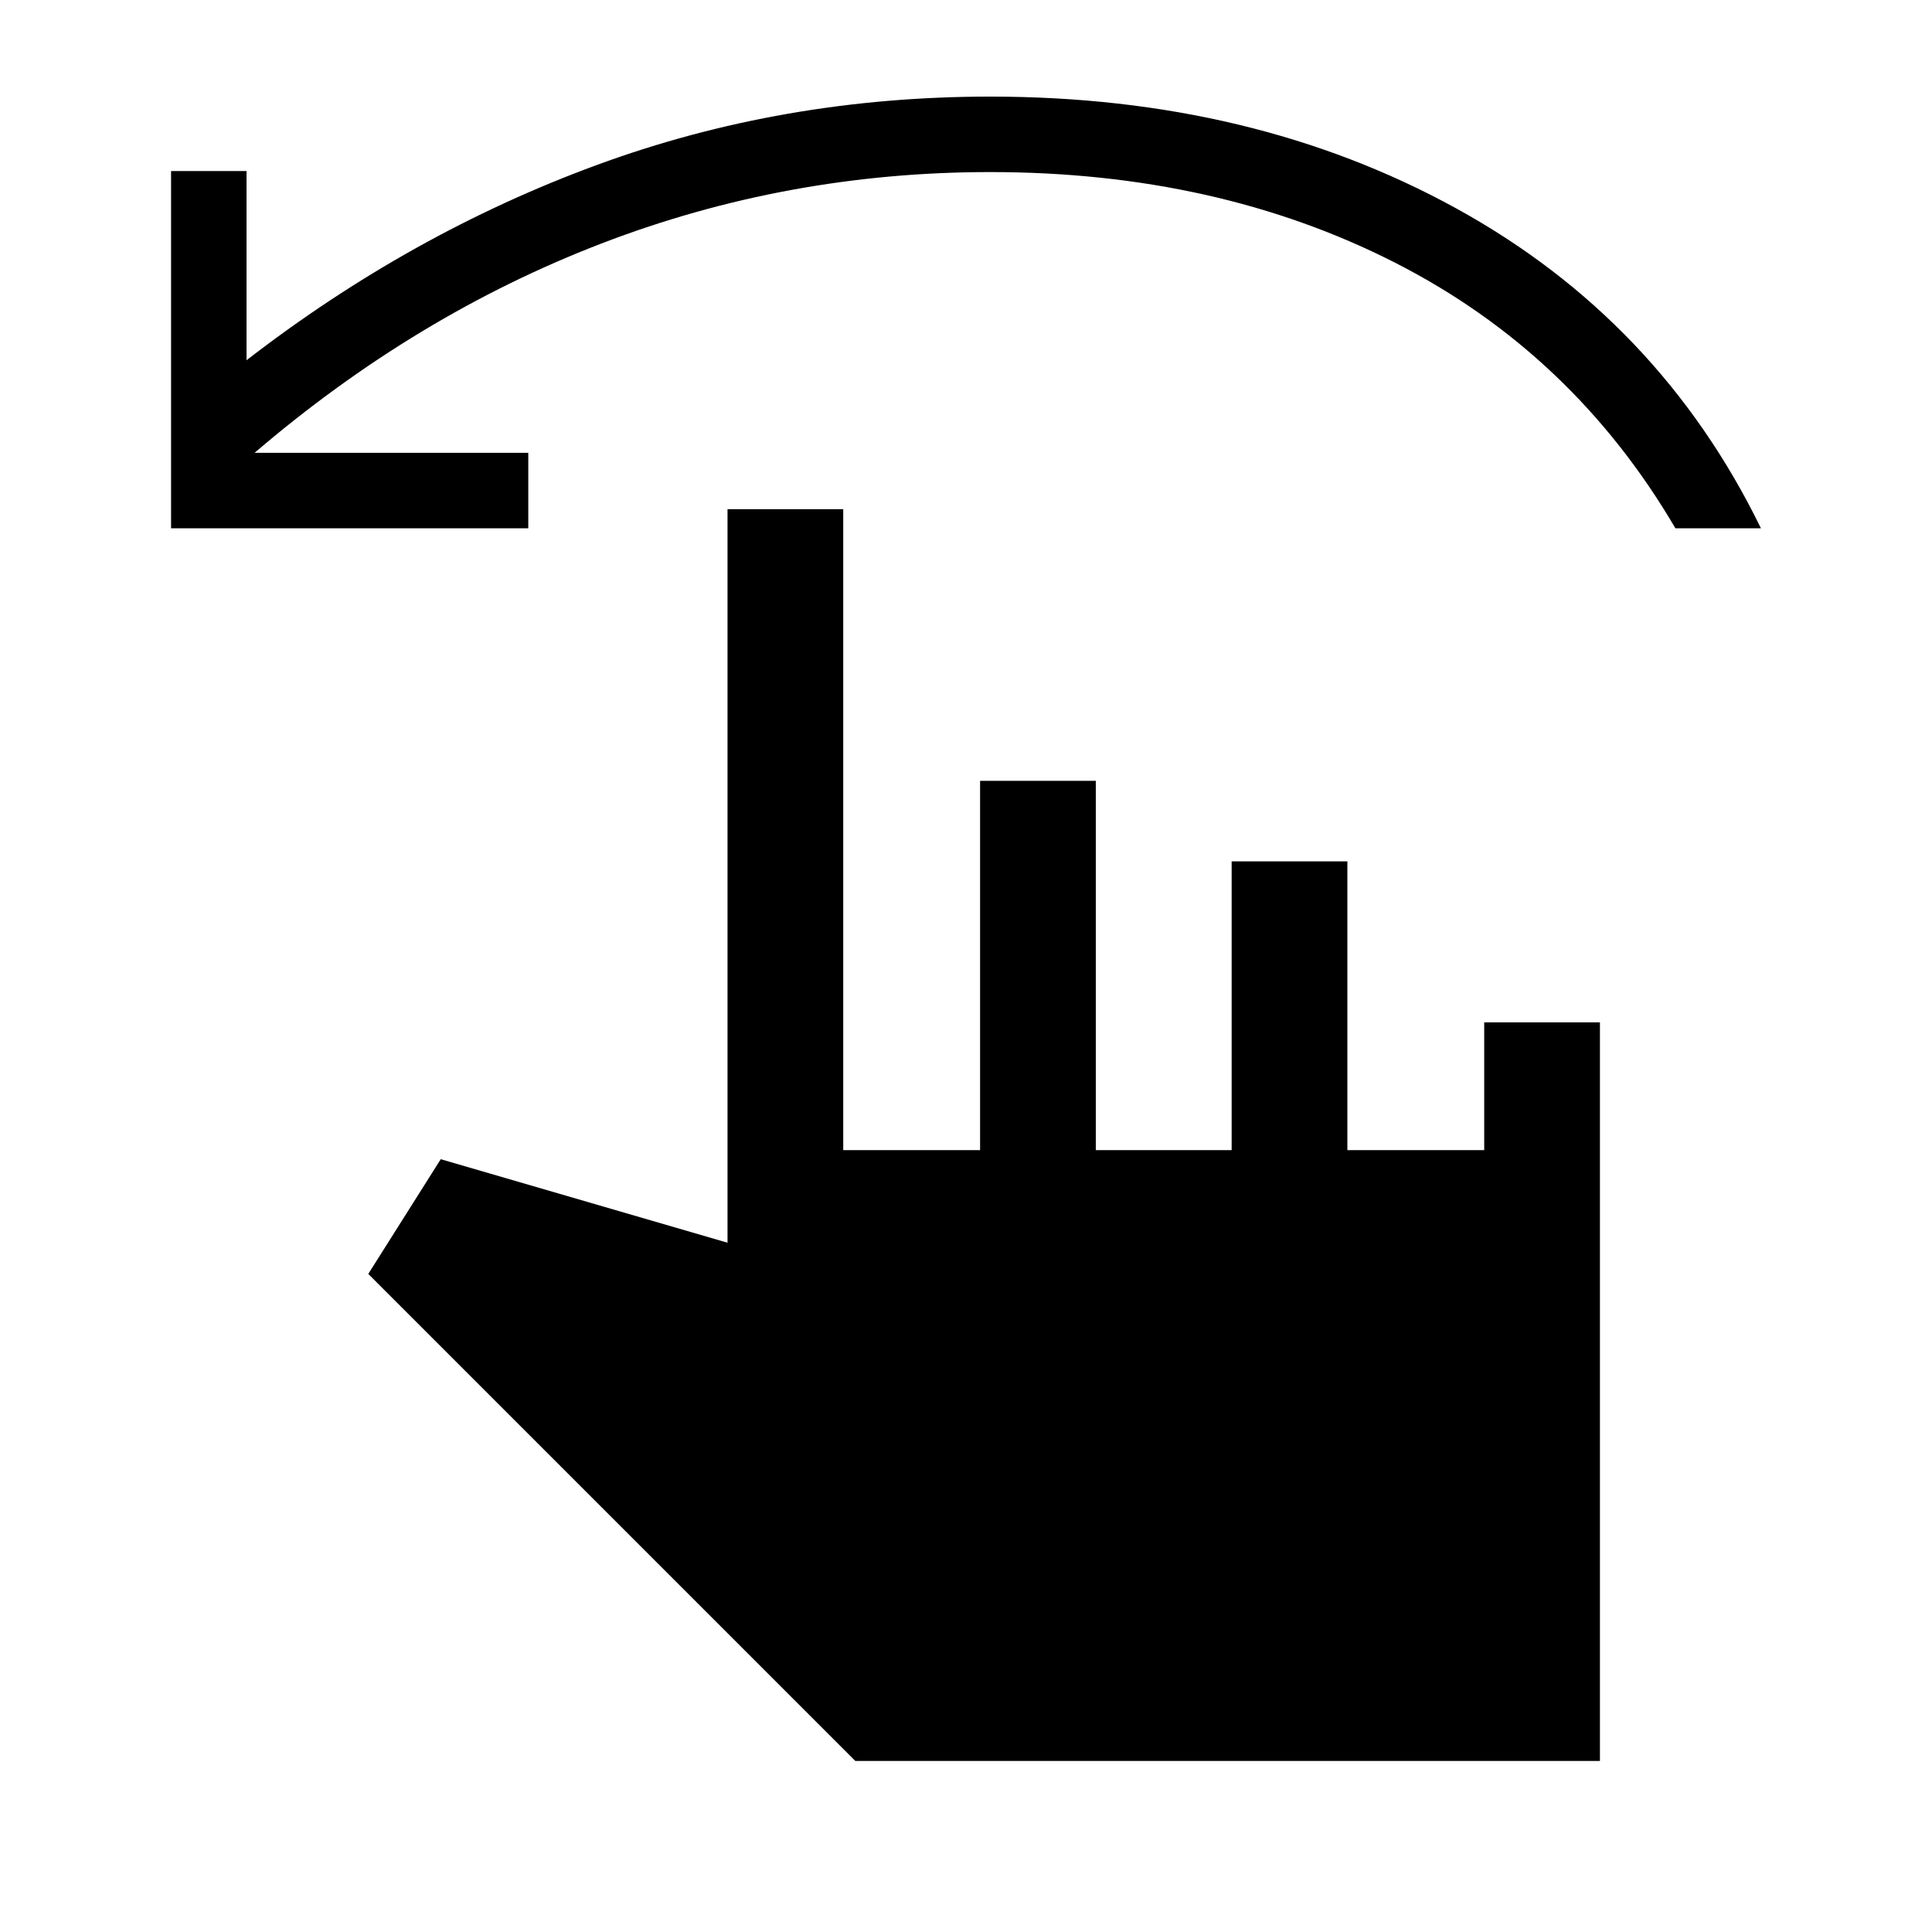 <svg xmlns="http://www.w3.org/2000/svg" height="48" viewBox="0 -960 960 960" width="48"><path d="M85-697.5V-875h37.5v94q81.5-63 174-97T492-912q130.5 0 231.5 55.5t151.5 159h-42.5q-51-87-139.36-132-88.36-45-201.14-45-100.82 0-193.16 35.5T126.5-735h136v37.5H85ZM425-85 183-327l36-57 142.5 41.5V-707H419v318.5h68V-572h57.5v183.5H612V-532h57.5v143.5h68V-452H795v367H425Z"/></svg>